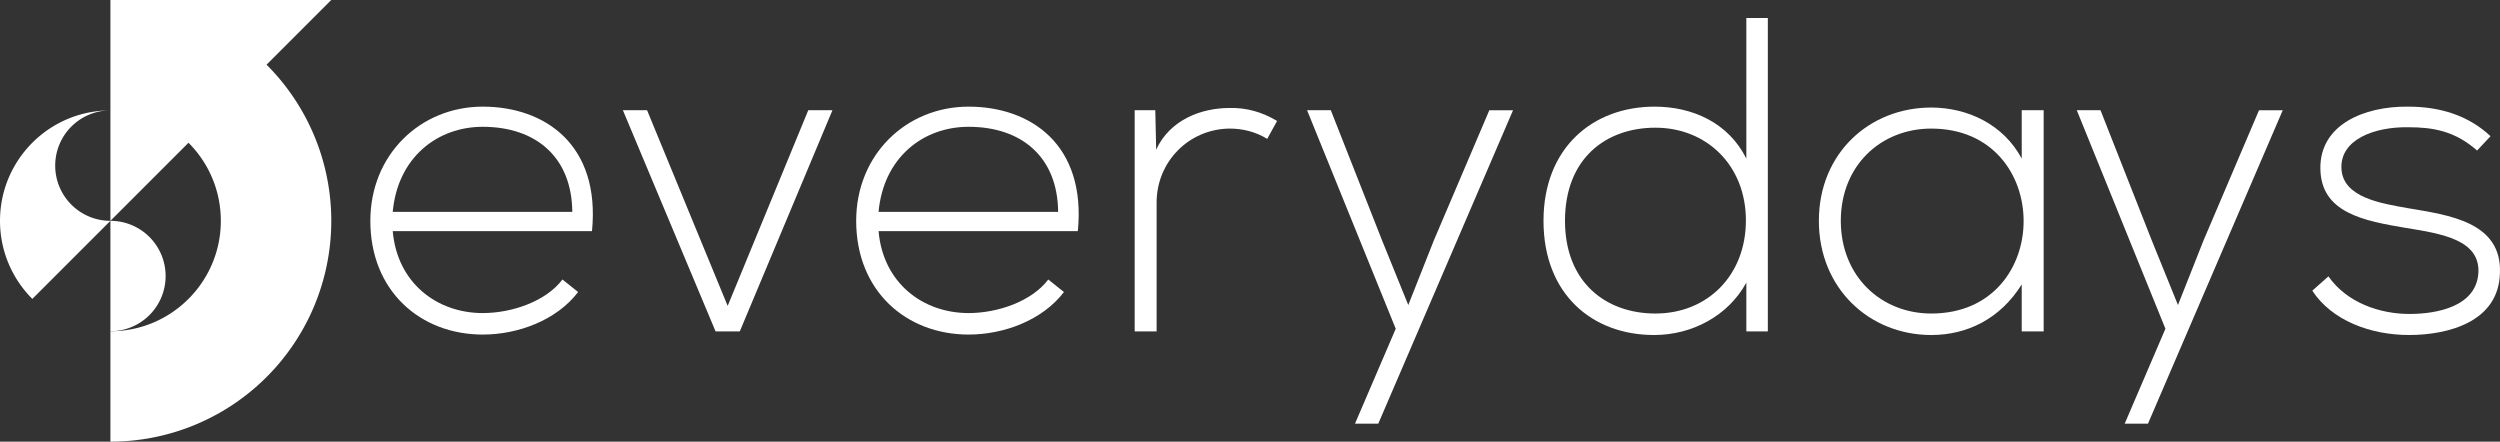 <svg id="Layer_1" data-name="Layer 1" xmlns="http://www.w3.org/2000/svg" viewBox="0 0 5660.56 1000"><rect x="0" y="0" width="5660.56" height="1000" fill="#333333" stroke="none"/><defs><style>.cls-1{fill:#fff;}</style></defs><title>everydays_title</title><path class="cls-1" d="M853.55,146.45L1000,0H500V500L676.74,323.26l-0.27-.33A249.22,249.22,0,0,1,750,500c0,138.07-111.93,250-250,250v250A499.92,499.92,0,0,0,853.55,146.45Z" transform="translate(-250)"/><path class="cls-1" d="M375,375A125,125,0,0,1,496.77,250q-11.29.14-22.33,1.25-9.45,1-18.69,2.61-3.08.55-6.13,1.17C341.8,277.14,259.26,368.61,250.73,480.76Q250,490.29,250,500q0,3.24.08,6.46c0,0.66.05,1.32,0.08,2,0,1.48.09,3,.17,4.44,0,0.78.1,1.54,0.15,2.32,0.08,1.35.16,2.71,0.26,4.06,0.06,0.78.14,1.56,0.21,2.35,0.11,1.33.22,2.67,0.36,4,0.07,0.7.16,1.38,0.24,2.08,0.15,1.41.3,2.81,0.48,4.21,0.08,0.65.18,1.3,0.27,1.94,0.19,1.43.38,2.87,0.6,4.3,0.09,0.62.21,1.23,0.31,1.85,0.23,1.45.46,2.9,0.72,4.34,0.1,0.55.21,1.09,0.31,1.63,0.28,1.51.56,3,.87,4.51,0.1,0.49.22,1,.32,1.47,0.33,1.54.65,3.08,1,4.62,0.11,0.45.22,0.9,0.33,1.36,0.37,1.56.74,3.12,1.14,4.67,0.11,0.41.23,0.82,0.33,1.23,0.42,1.59.84,3.17,1.29,4.74,0.1,0.35.21,0.69,0.31,1,0.47,1.63.95,3.26,1.45,4.87,0.1,0.32.21,0.63,0.31,1,0.52,1.64,1,3.28,1.6,4.9l0.27,0.78c0.57,1.68,1.16,3.35,1.77,5l0.26,0.67c0.63,1.69,1.26,3.38,1.93,5.05l0.21,0.51q1,2.58,2.11,5.14l0.17,0.4q1.11,2.61,2.28,5.19l0.12,0.25q1.2,2.64,2.46,5.26l0.11,0.23q1.27,2.62,2.6,5.21l0.06,0.11q1.36,2.64,2.78,5.25l0,0.06a250.9,250.9,0,0,0,43.19,57.61h0l-0.27-.33L500,500A125,125,0,0,1,375,375Z" transform="translate(-250)"/><path class="cls-1" d="M500,500V750A125,125,0,0,0,500,500Z" transform="translate(-250)"/><path class="cls-1" d="M1088.54,500c0-150.05,113.56-258.54,254.48-258.54s266.65,86.18,247.39,281.86H1139.24c10.14,117.61,100.37,185.54,203.79,185.54,65.9,0,143-26.36,180.47-76L1559,661.21c-48.67,63.88-135.86,96.32-216,96.32C1202.1,757.52,1088.54,659.18,1088.54,500Zm457.26-20.27c-1-123.69-82.12-192.64-202.78-192.64-103.42,0-192.64,70-203.79,192.64H1545.8Z" transform="translate(-250)"/><path class="cls-1" d="M1660.36,249.57h54.75l182.5,443.06,182.5-443.06h54.75L1925,750.43h-54.75Z" transform="translate(-250)"/><path class="cls-1" d="M2188.58,500c0-150.05,113.56-258.54,254.48-258.54s266.65,86.18,247.39,281.86H2239.27c10.14,117.61,100.37,185.54,203.79,185.54,65.9,0,143-26.36,180.47-76L2659,661.21c-48.67,63.88-135.86,96.32-216,96.32C2302.13,757.52,2188.58,659.18,2188.58,500Zm457.26-20.27c-1-123.69-82.12-192.64-202.78-192.64-103.41,0-192.64,70-203.79,192.64h406.57Z" transform="translate(-250)"/><path class="cls-1" d="M2865.83,249.57l2,89.22c31.43-67.93,102.4-94.29,166.28-94.29,37.51-1,74,9.13,107.47,29.4l-22.3,40.56c-26.36-16.22-55.76-23.32-85.17-23.32-93.28,1-165.26,76-165.26,167.29v292h-49.68V249.57h46.64Z" transform="translate(-250)"/><path class="cls-1" d="M3675.9,249.57L3370.72,959.29H3318l92.26-214.95L3209.51,249.57h53.74l116.6,296.05,58.8,145,57.79-146,125.72-295h53.74Z" transform="translate(-250)"/><path class="cls-1" d="M4252.78,40.71V750.43h-48.67V639.91c-41.57,76-123.69,118.63-208.86,118.63-139.92,0-250.43-92.26-250.43-258.54,0-165.26,111.53-258.54,251.44-258.54,86.18,0,167.29,36.5,207.85,117.61V40.71h48.67ZM3793.49,500c0,138.91,92.26,209.88,204.81,209.88,117.61,0,204.81-86.18,204.81-210.89s-89.22-209.87-204.81-209.87C3885.75,289.11,3793.49,359.07,3793.49,500Z" transform="translate(-250)"/><path class="cls-1" d="M4877.3,249.57V750.43h-49.68V644C4779,722,4703.93,758.54,4622.81,758.54c-139.92,0-254.48-105.45-254.48-258.54s114.57-256.51,254.48-256.51c81.11,0,163.24,37.51,204.81,115.58V249.57h49.68ZM4418,500c0,125.72,91.25,209.88,204.81,209.88,278.82,0,278.82-418.73,0-418.73C4509.26,291.14,4418,374.28,4418,500Z" transform="translate(-250)"/><path class="cls-1" d="M5418.68,249.57L5113.5,959.29h-52.72L5153,744.35,4952.3,249.57H5006l116.6,296.05,58.8,145,57.79-146,125.72-295h53.74Z" transform="translate(-250)"/><path class="cls-1" d="M5858.7,340.82c-50.69-44.61-100.37-52.72-156.14-52.72-78.07-1-153.1,28.39-151.07,92.26,2,66.92,89.22,80.1,152.08,91.25,89.22,15.21,211.9,30.41,206.83,147-3,110.51-117.61,139.92-205.82,139.92s-175.4-33.46-219-100.37l36.5-32.45c41.57,59.82,116.6,85.17,183.51,85.17,60.83,0,153.1-16.22,156.14-95.3,2-72-81.11-86.18-163.24-99.36-97.33-16.22-193.65-34.47-194.67-134.84-1-98.35,97.34-140.93,198.72-139.92,73,0,136.88,20.28,186.55,66.92Z" transform="translate(-250)"/></svg>
